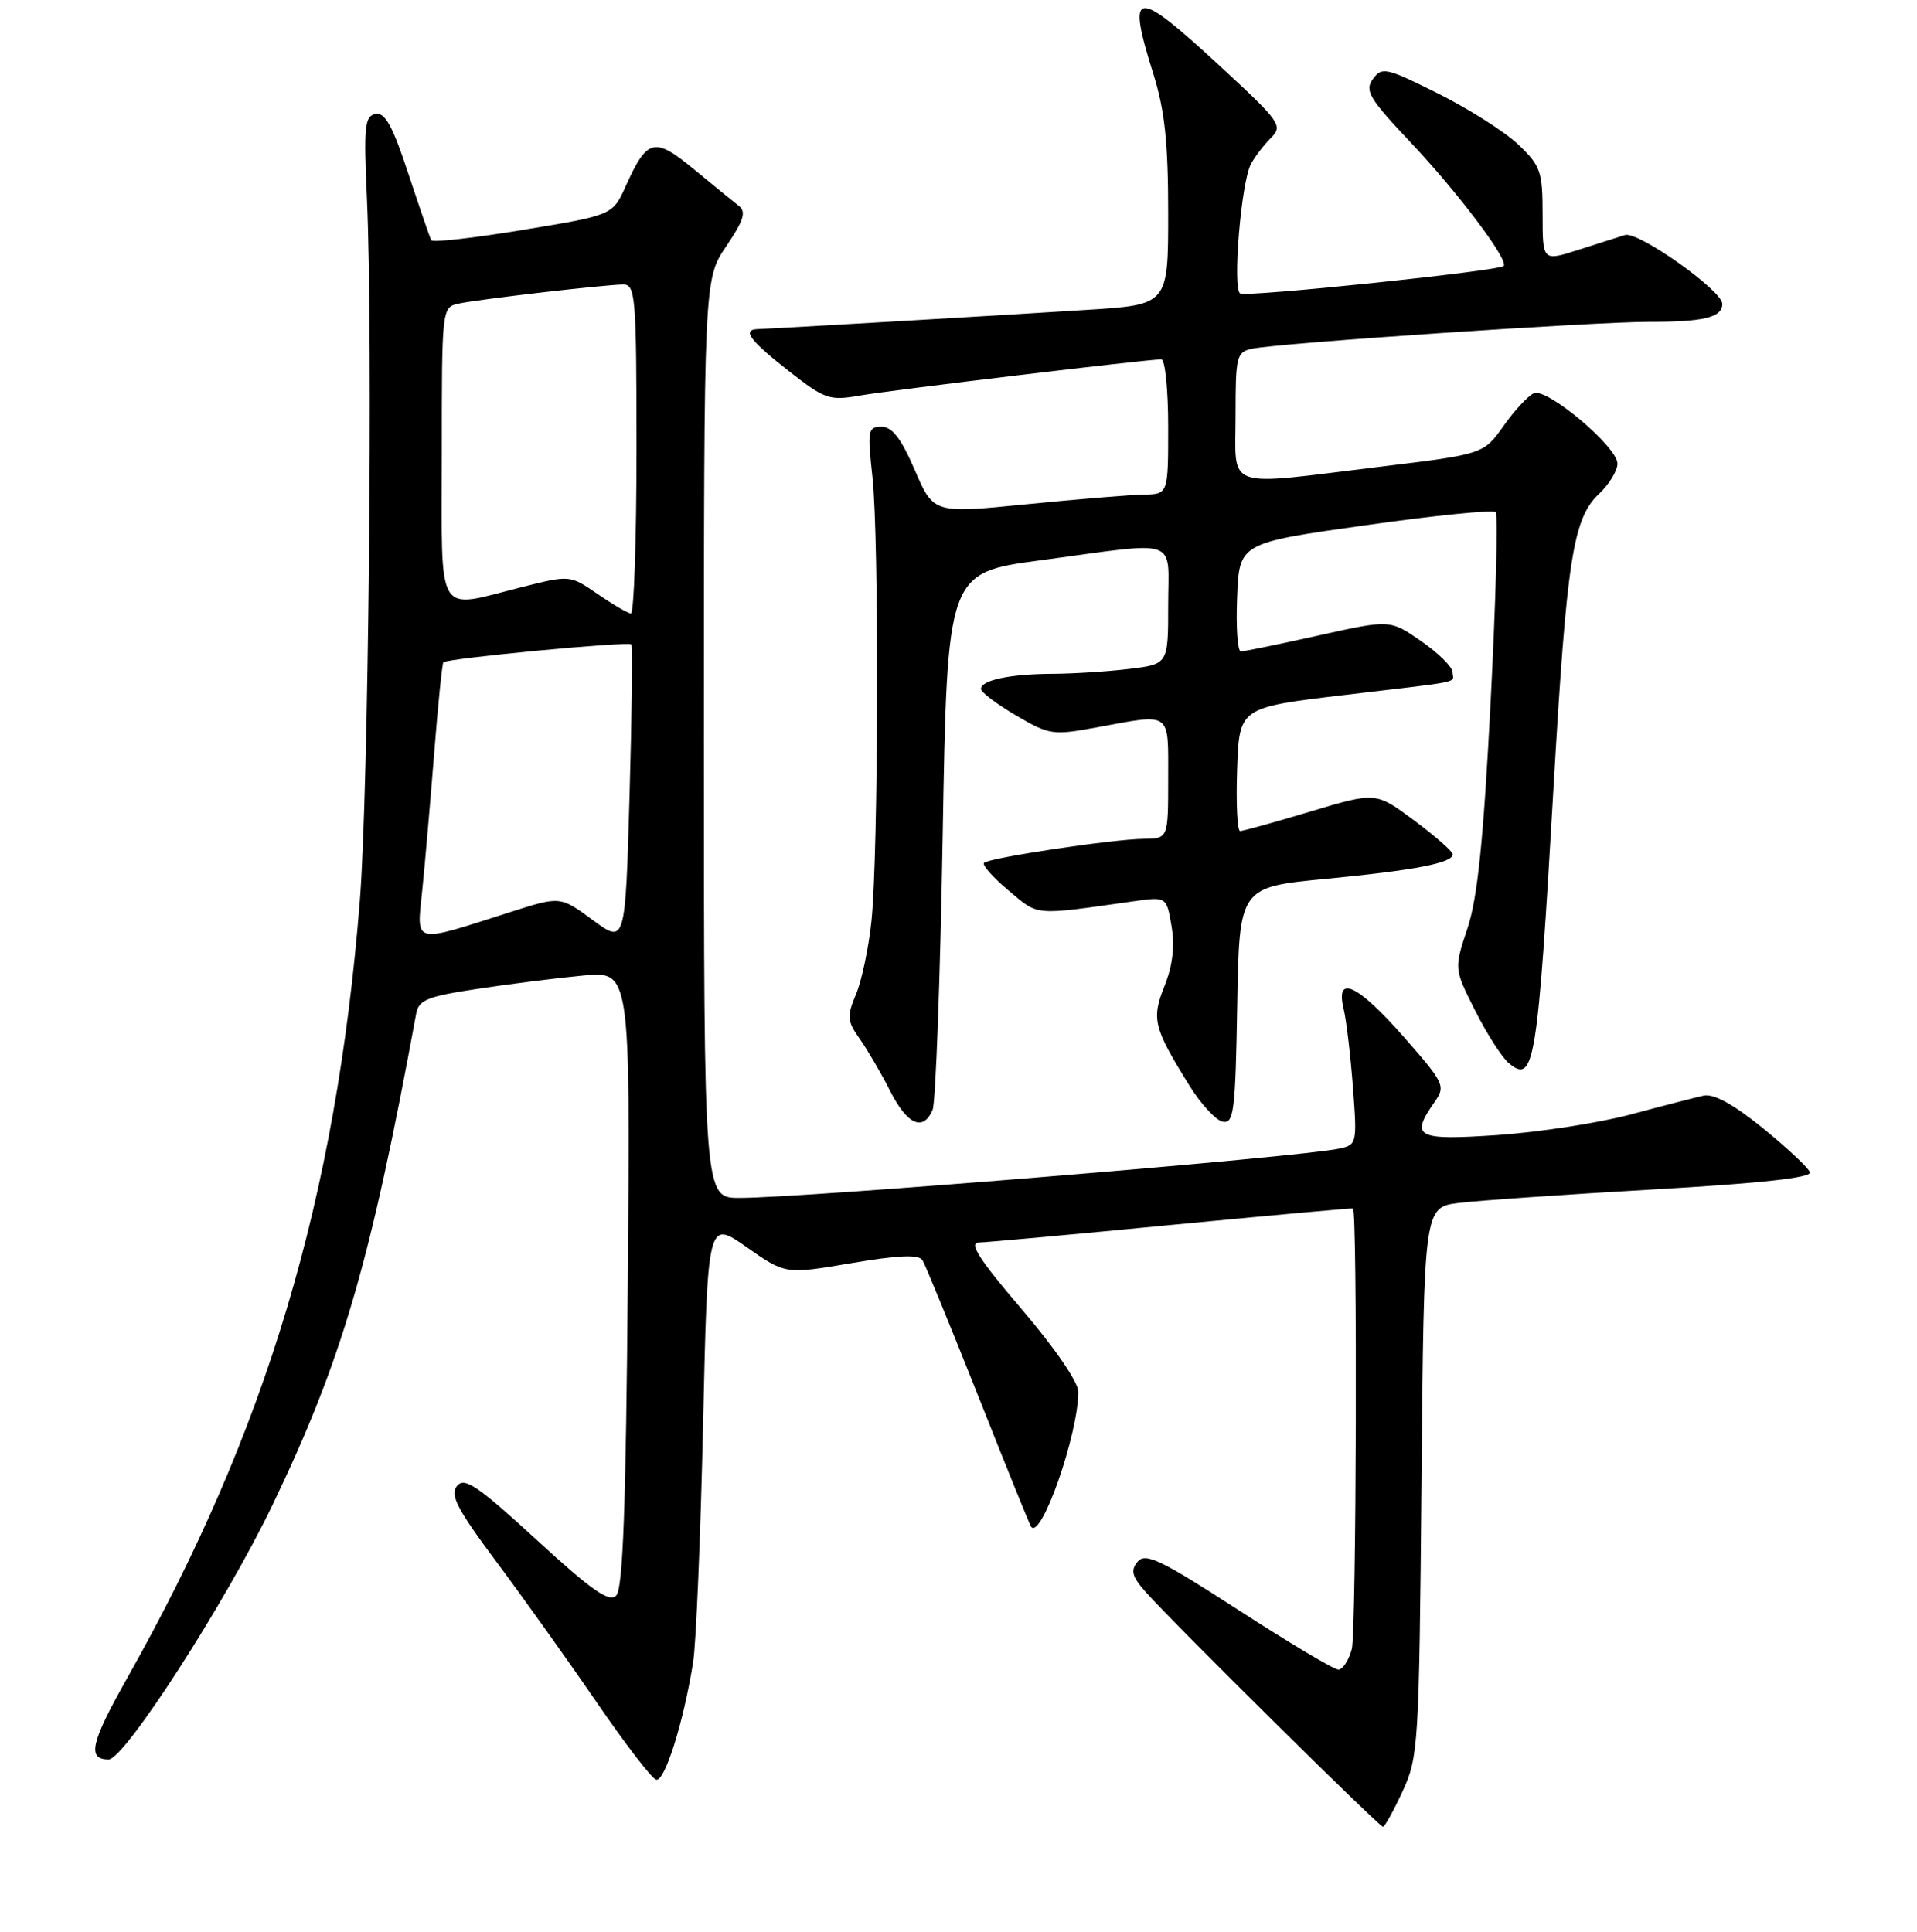 <?xml version="1.0" encoding="UTF-8" standalone="no"?>
<!DOCTYPE svg PUBLIC "-//W3C//DTD SVG 1.1//EN" "http://www.w3.org/Graphics/SVG/1.1/DTD/svg11.dtd" >
<svg xmlns="http://www.w3.org/2000/svg" xmlns:xlink="http://www.w3.org/1999/xlink" version="1.1" viewBox="0 0 256 258">
 <g >
 <path fill="currentColor"
d=" M 187.31 239.25 C 189.42 234.68 189.51 233.11 189.83 197.87 C 190.15 161.24 190.15 161.24 194.83 160.67 C 197.40 160.35 209.07 159.54 220.78 158.87 C 235.03 158.06 241.94 157.30 241.70 156.58 C 241.51 155.98 238.68 153.34 235.43 150.69 C 231.47 147.48 228.83 146.04 227.50 146.34 C 226.40 146.58 222.02 147.71 217.78 148.85 C 213.53 149.98 205.54 151.22 200.03 151.60 C 189.15 152.34 188.28 151.90 191.57 147.20 C 193.07 145.05 192.91 144.70 187.45 138.48 C 181.28 131.46 178.30 130.07 179.43 134.75 C 179.79 136.26 180.35 140.96 180.67 145.20 C 181.24 152.70 181.19 152.91 178.88 153.41 C 173.49 154.57 107.50 160.00 98.75 160.00 C 94.00 160.00 94.00 160.00 94.00 98.65 C 94.00 37.30 94.00 37.30 96.98 32.90 C 99.32 29.44 99.68 28.29 98.67 27.50 C 97.96 26.95 95.27 24.76 92.69 22.63 C 87.38 18.24 86.44 18.47 83.56 24.86 C 81.82 28.73 81.82 28.73 69.87 30.70 C 63.29 31.79 57.77 32.41 57.59 32.09 C 57.41 31.76 56.04 27.76 54.53 23.20 C 52.43 16.82 51.42 14.97 50.15 15.22 C 48.70 15.50 48.56 16.87 49.00 26.52 C 49.83 44.74 49.21 105.80 48.05 120.35 C 44.88 160.06 35.59 191.11 17.07 223.98 C 12.10 232.79 11.59 235.00 14.51 235.00 C 16.63 235.00 30.19 213.94 36.40 201.00 C 45.67 181.67 49.42 168.86 55.58 135.37 C 55.92 133.55 57.08 133.08 63.74 132.08 C 68.01 131.43 74.35 130.63 77.84 130.30 C 84.17 129.69 84.17 129.69 83.84 170.80 C 83.59 201.24 83.19 212.22 82.29 213.11 C 81.34 214.06 79.03 212.43 71.66 205.67 C 63.74 198.41 62.04 197.25 61.03 198.47 C 60.05 199.65 61.03 201.54 66.37 208.71 C 69.97 213.54 75.98 221.96 79.71 227.42 C 83.45 232.87 87.00 237.50 87.61 237.70 C 88.75 238.08 91.29 230.04 92.56 222.00 C 92.96 219.53 93.55 205.22 93.89 190.21 C 94.50 162.93 94.50 162.93 99.70 166.57 C 104.89 170.21 104.89 170.21 113.70 168.71 C 120.03 167.64 122.69 167.53 123.19 168.32 C 123.57 168.93 126.91 177.09 130.63 186.46 C 134.34 195.83 137.52 203.69 137.70 203.93 C 139.05 205.70 144.00 191.53 144.00 185.90 C 144.00 184.61 140.86 180.04 136.43 174.85 C 130.84 168.31 129.33 165.99 130.68 165.96 C 131.68 165.94 143.30 164.88 156.50 163.60 C 169.70 162.33 180.58 161.34 180.68 161.41 C 181.28 161.82 181.13 218.00 180.52 220.25 C 180.12 221.76 179.31 223.00 178.73 223.00 C 178.15 223.00 172.16 219.43 165.41 215.06 C 154.95 208.29 152.96 207.34 151.92 208.59 C 150.94 209.78 151.16 210.57 153.10 212.75 C 156.71 216.81 184.19 244.00 184.68 244.00 C 184.92 244.00 186.10 241.86 187.31 239.25 Z  M 124.54 148.25 C 124.95 147.29 125.56 130.75 125.89 111.50 C 126.50 76.50 126.50 76.50 139.00 74.83 C 157.83 72.30 156.00 71.65 156.00 80.86 C 156.00 88.72 156.00 88.72 150.75 89.35 C 147.86 89.70 143.25 89.99 140.50 90.00 C 134.86 90.03 131.00 90.85 131.00 92.02 C 131.00 92.46 133.10 94.04 135.67 95.55 C 140.16 98.18 140.58 98.24 146.53 97.14 C 156.54 95.30 156.00 94.90 156.00 104.00 C 156.00 112.00 156.00 112.00 152.75 112.04 C 148.61 112.08 132.09 114.57 131.41 115.25 C 131.13 115.54 132.61 117.20 134.70 118.95 C 138.77 122.37 137.88 122.29 151.39 120.38 C 155.78 119.76 155.78 119.76 156.45 123.71 C 156.90 126.38 156.60 128.96 155.52 131.66 C 153.74 136.11 154.03 137.26 158.84 145.00 C 160.37 147.47 162.38 149.64 163.29 149.82 C 164.77 150.10 164.98 148.43 165.22 134.32 C 165.50 118.50 165.50 118.50 177.00 117.39 C 188.96 116.24 194.00 115.26 194.00 114.11 C 194.00 113.73 191.69 111.70 188.87 109.60 C 183.74 105.77 183.74 105.77 175.03 108.38 C 170.23 109.82 166.00 111.00 165.61 111.00 C 165.23 111.00 165.05 107.29 165.21 102.75 C 165.50 94.50 165.50 94.50 179.50 92.83 C 195.91 90.88 194.01 91.29 193.96 89.75 C 193.94 89.06 192.06 87.21 189.78 85.63 C 185.63 82.75 185.63 82.75 176.06 84.88 C 170.80 86.05 166.14 87.01 165.71 87.01 C 165.27 87.00 165.04 83.74 165.21 79.77 C 165.50 72.53 165.50 72.53 182.31 70.16 C 191.55 68.85 199.39 68.06 199.73 68.40 C 200.07 68.73 199.76 80.14 199.06 93.75 C 198.11 112.16 197.32 119.90 195.98 123.95 C 194.17 129.40 194.17 129.40 197.01 135.01 C 198.56 138.10 200.58 141.24 201.49 142.00 C 204.90 144.82 205.32 142.24 207.47 105.00 C 209.23 74.61 210.06 69.23 213.54 65.96 C 214.89 64.69 216.00 62.87 216.00 61.92 C 216.00 59.70 206.64 51.81 204.85 52.52 C 204.11 52.82 202.29 54.77 200.81 56.86 C 198.12 60.66 198.12 60.66 184.31 62.34 C 163.20 64.92 165.00 65.56 165.00 55.52 C 165.00 47.53 165.13 47.01 167.25 46.57 C 170.86 45.82 212.86 42.98 220.17 42.99 C 227.53 43.00 230.00 42.40 230.00 40.59 C 230.00 38.80 218.74 30.84 217.00 31.39 C 216.18 31.65 213.36 32.55 210.75 33.38 C 206.00 34.90 206.00 34.90 206.00 28.65 C 206.00 22.89 205.74 22.15 202.75 19.30 C 200.96 17.60 196.15 14.54 192.06 12.50 C 185.11 9.03 184.55 8.90 183.34 10.55 C 182.21 12.10 182.82 13.13 188.40 19.04 C 194.74 25.77 201.54 34.80 200.80 35.53 C 200.14 36.20 166.55 39.70 165.62 39.20 C 164.56 38.63 165.74 24.36 167.05 21.91 C 167.57 20.94 168.76 19.38 169.71 18.43 C 171.35 16.79 171.00 16.29 162.97 8.87 C 151.50 -1.73 150.42 -1.61 154.01 9.84 C 155.54 14.72 156.00 19.00 156.00 28.44 C 156.00 40.70 156.00 40.70 145.25 41.38 C 134.05 42.10 103.48 43.88 101.17 43.96 C 99.03 44.03 100.16 45.51 105.50 49.69 C 110.16 53.33 110.79 53.54 114.85 52.83 C 119.02 52.10 153.17 48.00 155.08 48.00 C 155.59 48.00 156.00 52.05 156.00 57.00 C 156.00 66.00 156.00 66.00 152.75 66.06 C 150.96 66.09 143.91 66.67 137.09 67.35 C 124.67 68.59 124.67 68.59 122.17 62.80 C 120.35 58.57 119.14 57.00 117.72 57.00 C 115.90 57.00 115.82 57.47 116.51 63.75 C 117.40 71.85 117.31 113.86 116.38 122.96 C 116.02 126.51 115.09 130.92 114.33 132.76 C 113.07 135.77 113.12 136.36 114.84 138.80 C 115.88 140.28 117.71 143.41 118.89 145.75 C 121.16 150.23 123.28 151.17 124.54 148.25 Z  M 79.16 122.89 C 74.82 119.69 74.82 119.69 68.16 121.82 C 54.94 126.04 55.64 126.22 56.39 118.89 C 56.75 115.38 57.46 107.16 57.98 100.63 C 58.49 94.09 59.05 88.62 59.21 88.46 C 59.73 87.93 83.97 85.63 84.31 86.07 C 84.49 86.31 84.38 95.41 84.07 106.29 C 83.50 126.08 83.50 126.08 79.16 122.89 Z  M 79.81 79.34 C 76.11 76.80 76.11 76.80 69.74 78.40 C 58.03 81.34 59.00 82.95 59.00 60.52 C 59.00 41.13 59.01 41.04 61.25 40.55 C 64.00 39.96 80.83 38.01 83.25 38.00 C 84.86 38.00 85.00 39.71 85.00 60.00 C 85.00 72.10 84.66 81.97 84.25 81.94 C 83.84 81.91 81.84 80.74 79.81 79.34 Z "/>
</g>
</svg>